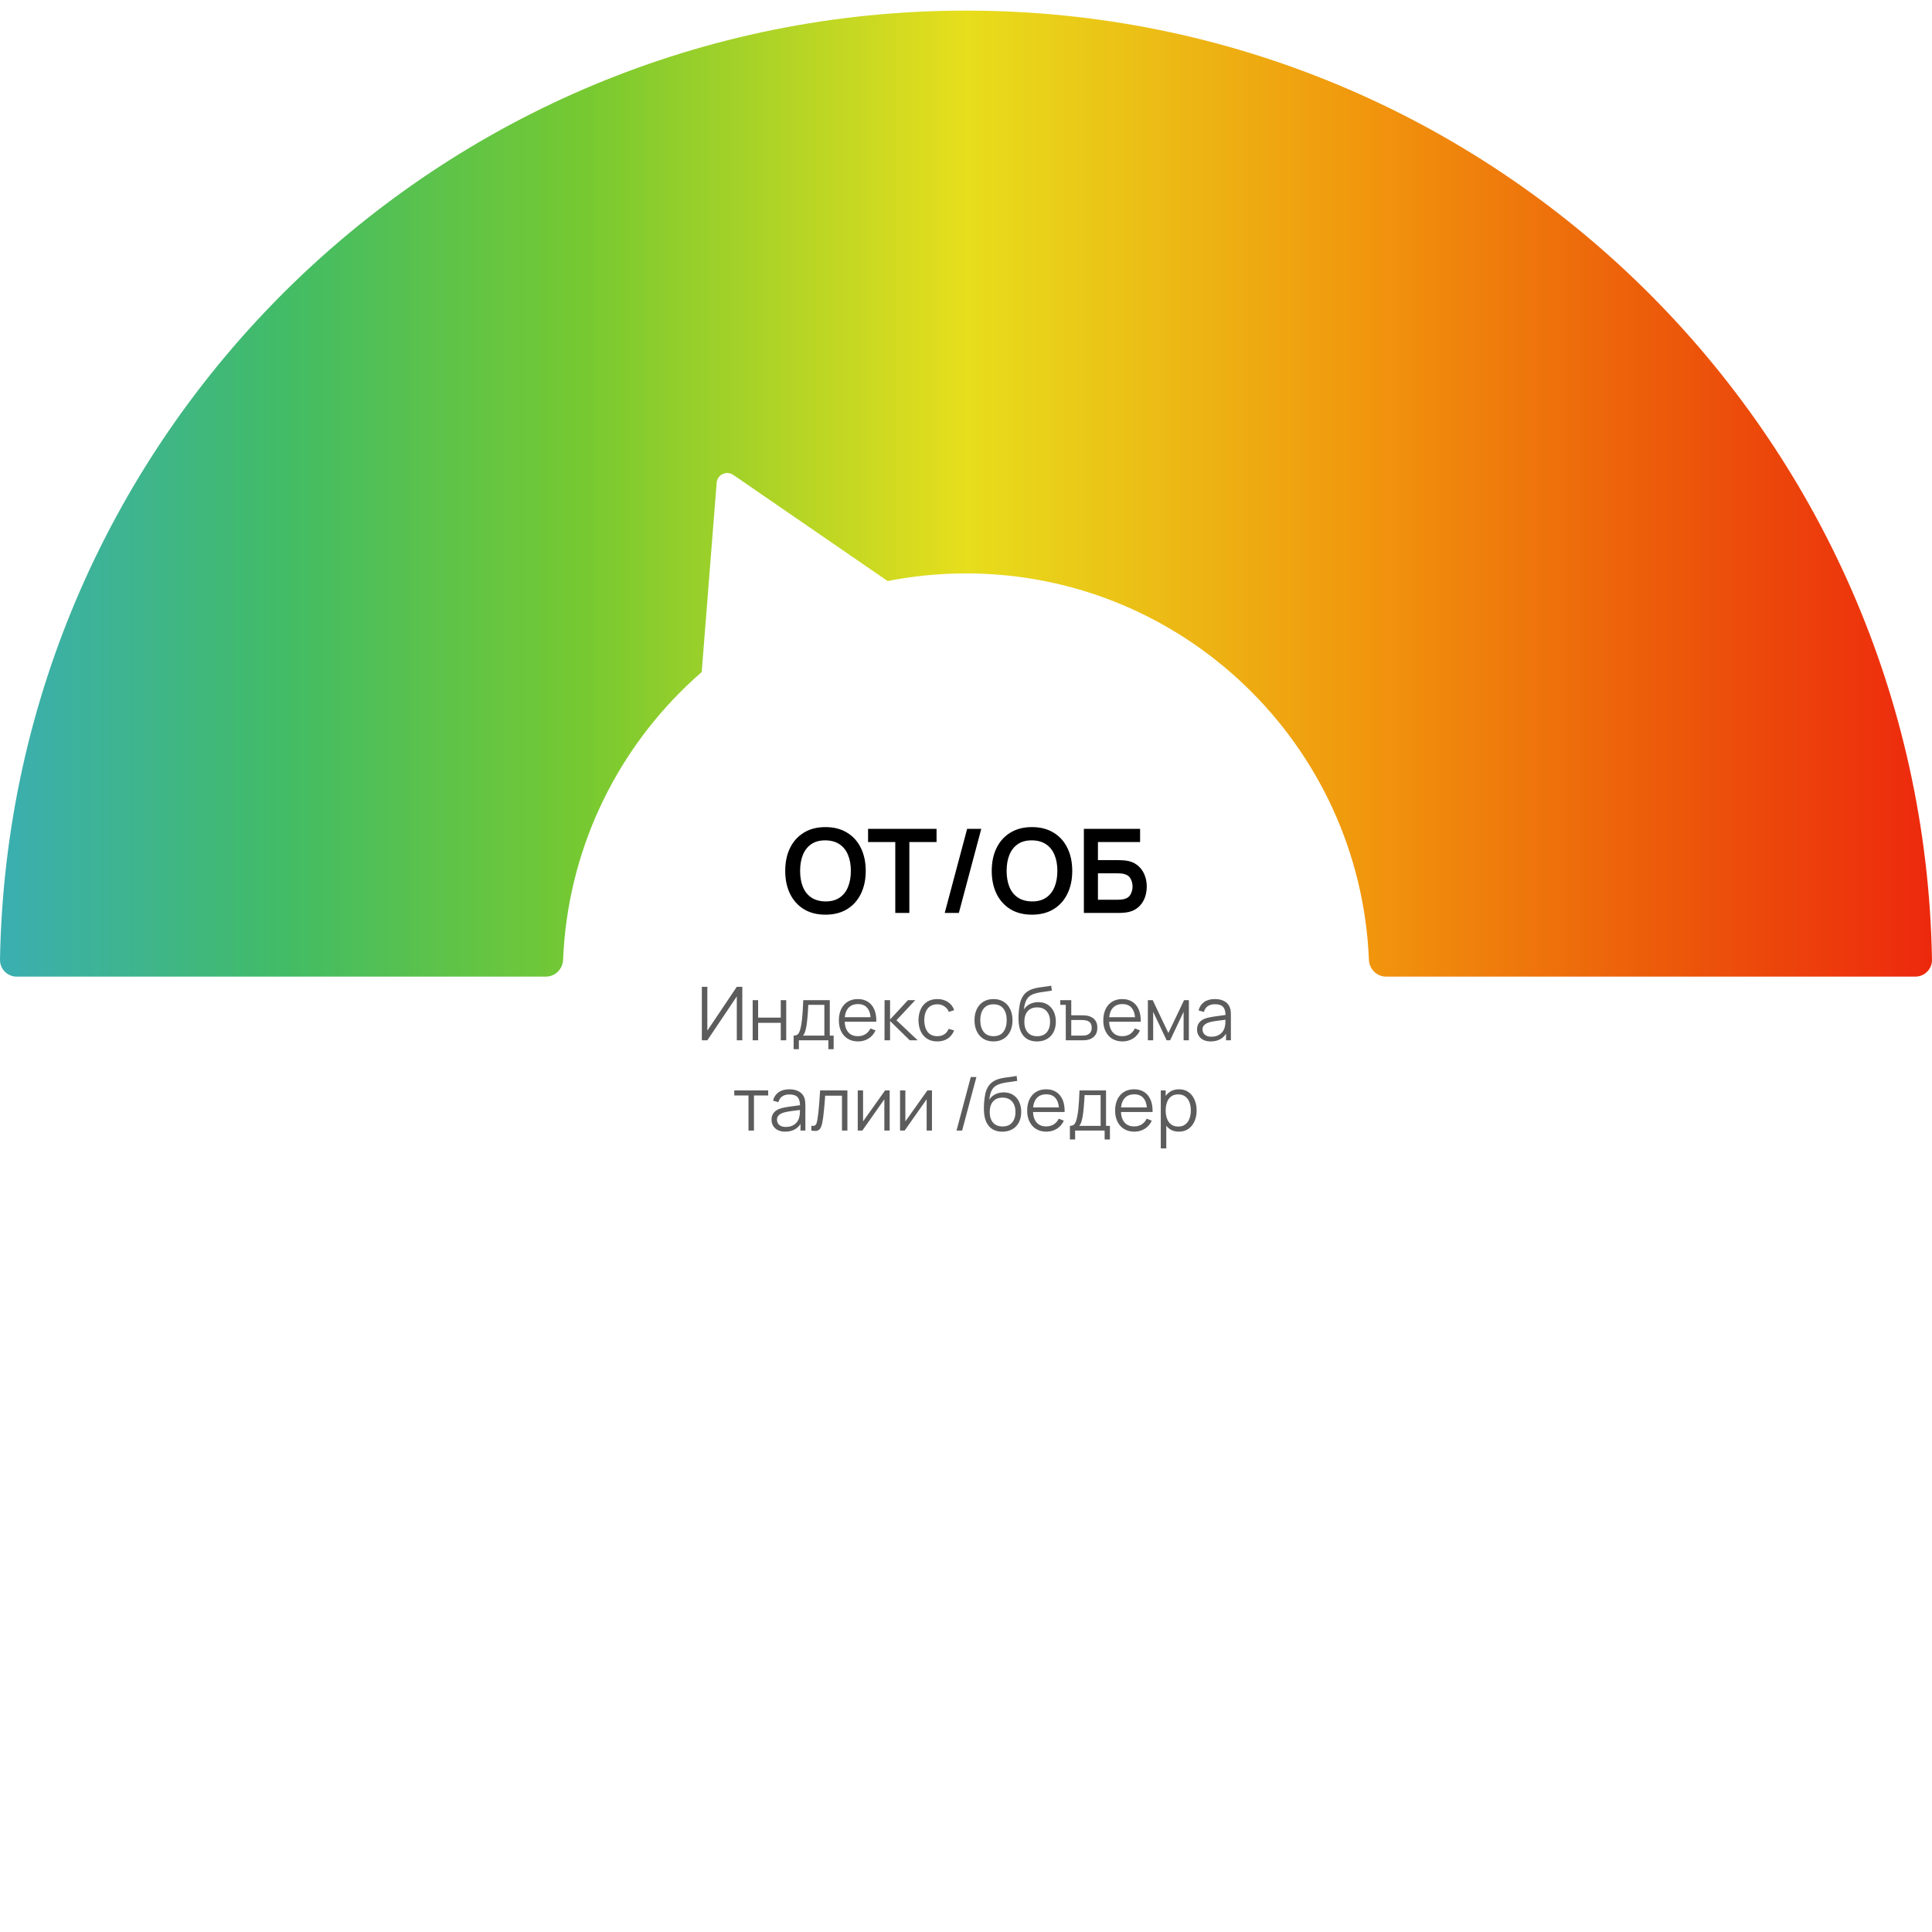 <svg width="364" height="364" viewBox="0 0 364 364" fill="none" xmlns="http://www.w3.org/2000/svg">
<g clip-path="url(#clip0_7164_22185)">
<g filter="url(#filter0_i_7164_22185)">
<path fill-rule="evenodd" clip-rule="evenodd" d="M182.682 363.999C182.455 364 182.227 364 182 364C181.772 364 181.545 364 181.318 363.999H182.682ZM360.861 181.999C362.609 181.999 364.029 180.569 363.999 178.821C362.303 79.772 281.469 0 182 0C82.531 0 1.697 79.772 0 178.821C-0.029 180.569 1.391 181.999 3.139 181.999H102.858C104.606 181.999 106.017 180.577 106.089 178.83C107.751 138.346 141.101 106.035 182 106.035C222.898 106.035 256.249 138.346 257.911 178.83C257.983 180.577 259.394 181.999 261.142 181.999H360.861Z" fill="url(#paint0_linear_7164_22185)"/>
</g>
<g filter="url(#filter1_d_7164_22185)">
<path fill-rule="evenodd" clip-rule="evenodd" d="M138.149 88.469C136.881 87.597 135.144 88.425 135.022 89.959L131.488 134.691C120.021 146.938 113 163.399 113 181.5C113 219.332 143.668 250 181.5 250C219.332 250 250 219.332 250 181.5C250 143.668 219.332 113 181.5 113C179.087 113 176.703 113.125 174.355 113.368L138.149 88.469Z" fill="white"/>
</g>
<path d="M155.52 172.33C153.936 172.33 152.58 171.985 151.45 171.296C150.321 170.599 149.452 169.631 148.843 168.392C148.242 167.153 147.941 165.715 147.941 164.08C147.941 162.445 148.242 161.007 148.843 159.768C149.452 158.529 150.321 157.564 151.45 156.875C152.58 156.178 153.936 155.83 155.52 155.83C157.104 155.83 158.461 156.178 159.59 156.875C160.727 157.564 161.596 158.529 162.197 159.768C162.806 161.007 163.11 162.445 163.11 164.08C163.11 165.715 162.806 167.153 162.197 168.392C161.596 169.631 160.727 170.599 159.59 171.296C158.461 171.985 157.104 172.33 155.52 172.33ZM155.52 169.833C156.584 169.84 157.467 169.606 158.171 169.129C158.883 168.652 159.414 167.981 159.766 167.116C160.126 166.251 160.305 165.239 160.305 164.08C160.305 162.921 160.126 161.917 159.766 161.066C159.414 160.208 158.883 159.541 158.171 159.064C157.467 158.587 156.584 158.342 155.52 158.327C154.457 158.32 153.573 158.554 152.869 159.031C152.165 159.508 151.634 160.179 151.274 161.044C150.922 161.909 150.746 162.921 150.746 164.08C150.746 165.239 150.922 166.247 151.274 167.105C151.626 167.956 152.154 168.619 152.858 169.096C153.57 169.573 154.457 169.818 155.52 169.833ZM168.676 172V158.646H163.55V156.16H176.453V158.646H171.327V172H168.676ZM182.216 156.16H184.878L180.654 172H177.992L182.216 156.16ZM194.428 172.33C192.844 172.33 191.488 171.985 190.358 171.296C189.229 170.599 188.36 169.631 187.751 168.392C187.15 167.153 186.849 165.715 186.849 164.08C186.849 162.445 187.15 161.007 187.751 159.768C188.36 158.529 189.229 157.564 190.358 156.875C191.488 156.178 192.844 155.83 194.428 155.83C196.012 155.83 197.369 156.178 198.498 156.875C199.635 157.564 200.504 158.529 201.105 159.768C201.714 161.007 202.018 162.445 202.018 164.08C202.018 165.715 201.714 167.153 201.105 168.392C200.504 169.631 199.635 170.599 198.498 171.296C197.369 171.985 196.012 172.33 194.428 172.33ZM194.428 169.833C195.492 169.84 196.375 169.606 197.079 169.129C197.791 168.652 198.322 167.981 198.674 167.116C199.034 166.251 199.213 165.239 199.213 164.08C199.213 162.921 199.034 161.917 198.674 161.066C198.322 160.208 197.791 159.541 197.079 159.064C196.375 158.587 195.492 158.342 194.428 158.327C193.365 158.32 192.481 158.554 191.777 159.031C191.073 159.508 190.542 160.179 190.182 161.044C189.83 161.909 189.654 162.921 189.654 164.08C189.654 165.239 189.83 166.247 190.182 167.105C190.534 167.956 191.062 168.619 191.766 169.096C192.478 169.573 193.365 169.818 194.428 169.833ZM204.208 172V156.16H214.801V158.646H206.859V162.056H210.753C210.9 162.056 211.094 162.063 211.336 162.078C211.585 162.085 211.813 162.1 212.018 162.122C212.905 162.225 213.646 162.507 214.24 162.969C214.841 163.431 215.292 164.014 215.593 164.718C215.901 165.422 216.055 166.192 216.055 167.028C216.055 167.864 215.905 168.638 215.604 169.349C215.303 170.053 214.852 170.636 214.251 171.098C213.657 171.553 212.913 171.831 212.018 171.934C211.813 171.956 211.589 171.974 211.347 171.989C211.105 171.996 210.907 172 210.753 172H204.208ZM206.859 169.514H210.643C210.79 169.514 210.955 169.507 211.138 169.492C211.321 169.477 211.49 169.455 211.644 169.426C212.304 169.287 212.759 168.979 213.008 168.502C213.257 168.025 213.382 167.534 213.382 167.028C213.382 166.515 213.257 166.023 213.008 165.554C212.759 165.077 212.304 164.769 211.644 164.63C211.49 164.593 211.321 164.571 211.138 164.564C210.955 164.549 210.79 164.542 210.643 164.542H206.859V169.514Z" fill="black"/>
<path d="M139.853 196H138.817V187.733L133.266 196H132.23V185.92H133.266V194.18L138.817 185.92H139.853V196ZM141.807 196V188.44H142.836V191.723H147.099V188.44H148.128V196H147.099V192.71H142.836V196H141.807ZM149.525 197.68V195.118C149.955 195.118 150.263 194.98 150.449 194.705C150.636 194.425 150.788 193.979 150.904 193.368C150.984 192.971 151.049 192.544 151.1 192.087C151.152 191.63 151.196 191.107 151.233 190.519C151.271 189.926 151.306 189.233 151.338 188.44H156.336V195.118H157.064V197.68H156.07V196H150.512V197.68H149.525ZM151.268 195.118H155.314V189.322H152.29C152.276 189.677 152.255 190.052 152.227 190.449C152.204 190.846 152.174 191.242 152.136 191.639C152.104 192.036 152.064 192.409 152.017 192.759C151.975 193.104 151.924 193.408 151.863 193.669C151.793 194.005 151.716 194.292 151.632 194.53C151.553 194.768 151.432 194.964 151.268 195.118ZM161.665 196.21C160.928 196.21 160.289 196.047 159.747 195.72C159.211 195.393 158.793 194.934 158.494 194.341C158.196 193.748 158.046 193.053 158.046 192.255C158.046 191.429 158.193 190.715 158.487 190.113C158.781 189.511 159.194 189.047 159.726 188.72C160.263 188.393 160.895 188.23 161.623 188.23C162.37 188.23 163.007 188.403 163.534 188.748C164.062 189.089 164.461 189.579 164.731 190.218C165.002 190.857 165.126 191.62 165.102 192.507H164.052V192.143C164.034 191.163 163.821 190.423 163.415 189.924C163.014 189.425 162.426 189.175 161.651 189.175C160.839 189.175 160.216 189.439 159.782 189.966C159.353 190.493 159.138 191.245 159.138 192.22C159.138 193.172 159.353 193.912 159.782 194.439C160.216 194.962 160.83 195.223 161.623 195.223C162.165 195.223 162.636 195.099 163.037 194.852C163.443 194.6 163.763 194.238 163.996 193.767L164.955 194.138C164.657 194.796 164.216 195.307 163.632 195.671C163.054 196.03 162.398 196.21 161.665 196.21ZM158.774 192.507V191.646H164.549V192.507H158.774ZM166.649 196L166.656 188.44H167.692V192.08L171.066 188.44H172.438L168.896 192.22L172.9 196H171.402L167.692 192.36V196H166.649ZM176.6 196.21C175.84 196.21 175.196 196.04 174.668 195.699C174.141 195.358 173.74 194.889 173.464 194.292C173.194 193.69 173.054 192.999 173.044 192.22C173.054 191.427 173.198 190.731 173.478 190.134C173.758 189.532 174.162 189.065 174.689 188.734C175.217 188.398 175.856 188.23 176.607 188.23C177.373 188.23 178.038 188.417 178.602 188.79C179.172 189.163 179.561 189.674 179.771 190.323L178.763 190.645C178.586 190.192 178.304 189.842 177.916 189.595C177.534 189.343 177.095 189.217 176.6 189.217C176.045 189.217 175.585 189.345 175.221 189.602C174.857 189.854 174.587 190.206 174.409 190.659C174.232 191.112 174.141 191.632 174.136 192.22C174.146 193.125 174.356 193.853 174.766 194.404C175.177 194.95 175.788 195.223 176.6 195.223C177.114 195.223 177.55 195.106 177.909 194.873C178.273 194.635 178.549 194.29 178.735 193.837L179.771 194.145C179.491 194.817 179.081 195.33 178.539 195.685C177.998 196.035 177.352 196.21 176.6 196.21ZM187.176 196.21C186.425 196.21 185.783 196.04 185.251 195.699C184.719 195.358 184.311 194.887 184.026 194.285C183.741 193.683 183.599 192.992 183.599 192.213C183.599 191.42 183.744 190.724 184.033 190.127C184.322 189.53 184.733 189.065 185.265 188.734C185.802 188.398 186.439 188.23 187.176 188.23C187.932 188.23 188.576 188.4 189.108 188.741C189.645 189.077 190.053 189.546 190.333 190.148C190.618 190.745 190.76 191.434 190.76 192.213C190.76 193.006 190.618 193.704 190.333 194.306C190.048 194.903 189.638 195.37 189.101 195.706C188.564 196.042 187.923 196.21 187.176 196.21ZM187.176 195.223C188.016 195.223 188.641 194.945 189.052 194.39C189.463 193.83 189.668 193.104 189.668 192.213C189.668 191.298 189.46 190.57 189.045 190.029C188.634 189.488 188.011 189.217 187.176 189.217C186.611 189.217 186.145 189.345 185.776 189.602C185.412 189.854 185.139 190.206 184.957 190.659C184.78 191.107 184.691 191.625 184.691 192.213C184.691 193.123 184.901 193.853 185.321 194.404C185.741 194.95 186.359 195.223 187.176 195.223ZM195.335 196.217C194.631 196.212 194.026 196.058 193.522 195.755C193.018 195.452 192.626 194.999 192.346 194.397C192.071 193.795 191.922 193.044 191.898 192.143C191.884 191.746 191.894 191.315 191.926 190.848C191.959 190.377 192.01 189.929 192.08 189.504C192.15 189.079 192.234 188.734 192.332 188.468C192.454 188.123 192.626 187.801 192.85 187.502C193.079 187.199 193.343 186.951 193.641 186.76C193.931 186.564 194.257 186.412 194.621 186.305C194.99 186.193 195.373 186.107 195.769 186.046C196.171 185.985 196.567 185.932 196.959 185.885C197.356 185.838 197.722 185.78 198.058 185.71L198.17 186.641C197.914 186.692 197.61 186.739 197.26 186.781C196.91 186.823 196.544 186.874 196.161 186.935C195.779 186.991 195.412 187.068 195.062 187.166C194.712 187.264 194.414 187.392 194.166 187.551C193.788 187.78 193.497 188.125 193.291 188.587C193.091 189.049 192.967 189.579 192.92 190.176C193.21 189.723 193.592 189.383 194.068 189.154C194.549 188.925 195.069 188.811 195.629 188.811C196.311 188.811 196.896 188.967 197.386 189.28C197.881 189.593 198.261 190.027 198.527 190.582C198.793 191.137 198.926 191.774 198.926 192.493C198.926 193.244 198.779 193.9 198.485 194.46C198.196 195.02 197.783 195.454 197.246 195.762C196.71 196.065 196.073 196.217 195.335 196.217ZM195.412 195.23C196.206 195.23 196.808 194.983 197.218 194.488C197.634 193.993 197.841 193.335 197.841 192.514C197.841 191.674 197.627 191.011 197.197 190.526C196.773 190.041 196.173 189.798 195.398 189.798C194.624 189.798 194.029 190.041 193.613 190.526C193.198 191.011 192.99 191.674 192.99 192.514C192.99 193.354 193.198 194.017 193.613 194.502C194.029 194.987 194.628 195.23 195.412 195.23ZM200.802 196L200.795 189.322H199.766V188.44H201.831V191.289H203.595C203.815 191.289 204.029 191.294 204.239 191.303C204.454 191.312 204.645 191.331 204.813 191.359C205.182 191.429 205.511 191.553 205.8 191.73C206.094 191.907 206.325 192.152 206.493 192.465C206.661 192.778 206.745 193.17 206.745 193.641C206.745 194.29 206.577 194.801 206.241 195.174C205.905 195.547 205.483 195.79 204.974 195.902C204.783 195.944 204.575 195.972 204.351 195.986C204.127 195.995 203.908 196 203.693 196H200.802ZM201.831 195.118H203.651C203.805 195.118 203.98 195.113 204.176 195.104C204.372 195.095 204.545 195.069 204.694 195.027C204.942 194.957 205.168 194.817 205.373 194.607C205.579 194.392 205.681 194.07 205.681 193.641C205.681 193.216 205.583 192.897 205.387 192.682C205.191 192.463 204.93 192.318 204.603 192.248C204.454 192.215 204.295 192.194 204.127 192.185C203.964 192.176 203.805 192.171 203.651 192.171H201.831V195.118ZM211.486 196.21C210.748 196.21 210.109 196.047 209.568 195.72C209.031 195.393 208.613 194.934 208.315 194.341C208.016 193.748 207.867 193.053 207.867 192.255C207.867 191.429 208.014 190.715 208.308 190.113C208.602 189.511 209.015 189.047 209.547 188.72C210.083 188.393 210.716 188.23 211.444 188.23C212.19 188.23 212.827 188.403 213.355 188.748C213.882 189.089 214.281 189.579 214.552 190.218C214.822 190.857 214.946 191.62 214.923 192.507H213.873V192.143C213.854 191.163 213.642 190.423 213.236 189.924C212.834 189.425 212.246 189.175 211.472 189.175C210.66 189.175 210.037 189.439 209.603 189.966C209.173 190.493 208.959 191.245 208.959 192.22C208.959 193.172 209.173 193.912 209.603 194.439C210.037 194.962 210.65 195.223 211.444 195.223C211.985 195.223 212.456 195.099 212.858 194.852C213.264 194.6 213.583 194.238 213.817 193.767L214.776 194.138C214.477 194.796 214.036 195.307 213.453 195.671C212.874 196.03 212.218 196.21 211.486 196.21ZM208.595 192.507V191.646H214.37V192.507H208.595ZM216.264 196V188.44H217.181L220.128 194.628L223.082 188.44H223.992V196H222.998V190.638L220.457 196H219.806L217.265 190.638V196H216.264ZM228.114 196.21C227.544 196.21 227.066 196.107 226.679 195.902C226.296 195.697 226.009 195.424 225.818 195.083C225.626 194.742 225.531 194.371 225.531 193.97C225.531 193.559 225.612 193.209 225.776 192.92C225.944 192.626 226.17 192.386 226.455 192.199C226.744 192.012 227.078 191.87 227.456 191.772C227.838 191.679 228.261 191.597 228.723 191.527C229.189 191.452 229.644 191.389 230.088 191.338C230.536 191.282 230.928 191.228 231.264 191.177L230.9 191.401C230.914 190.654 230.769 190.101 230.466 189.742C230.162 189.383 229.635 189.203 228.884 189.203C228.366 189.203 227.927 189.32 227.568 189.553C227.213 189.786 226.963 190.155 226.819 190.659L225.818 190.365C225.99 189.688 226.338 189.163 226.861 188.79C227.383 188.417 228.062 188.23 228.898 188.23C229.588 188.23 230.174 188.361 230.655 188.622C231.14 188.879 231.483 189.252 231.684 189.742C231.777 189.961 231.838 190.206 231.866 190.477C231.894 190.748 231.908 191.023 231.908 191.303V196H230.991V194.103L231.257 194.215C231 194.864 230.601 195.358 230.06 195.699C229.518 196.04 228.87 196.21 228.114 196.21ZM228.233 195.321C228.713 195.321 229.133 195.235 229.493 195.062C229.852 194.889 230.141 194.654 230.361 194.355C230.58 194.052 230.722 193.711 230.788 193.333C230.844 193.09 230.874 192.824 230.879 192.535C230.883 192.241 230.886 192.022 230.886 191.877L231.278 192.08C230.928 192.127 230.547 192.173 230.137 192.22C229.731 192.267 229.329 192.32 228.933 192.381C228.541 192.442 228.186 192.514 227.869 192.598C227.654 192.659 227.446 192.745 227.246 192.857C227.045 192.964 226.879 193.109 226.749 193.291C226.623 193.473 226.56 193.699 226.56 193.97C226.56 194.189 226.613 194.402 226.721 194.607C226.833 194.812 227.01 194.983 227.253 195.118C227.5 195.253 227.827 195.321 228.233 195.321ZM141.021 213V206.392H138.34V205.44H144.731V206.392H142.05V213H141.021ZM147.942 213.21C147.372 213.21 146.894 213.107 146.507 212.902C146.124 212.697 145.837 212.424 145.646 212.083C145.454 211.742 145.359 211.371 145.359 210.97C145.359 210.559 145.44 210.209 145.604 209.92C145.772 209.626 145.998 209.386 146.283 209.199C146.572 209.012 146.906 208.87 147.284 208.772C147.666 208.679 148.089 208.597 148.551 208.527C149.017 208.452 149.472 208.389 149.916 208.338C150.364 208.282 150.756 208.228 151.092 208.177L150.728 208.401C150.742 207.654 150.597 207.101 150.294 206.742C149.99 206.383 149.463 206.203 148.712 206.203C148.194 206.203 147.755 206.32 147.396 206.553C147.041 206.786 146.791 207.155 146.647 207.659L145.646 207.365C145.818 206.688 146.166 206.163 146.689 205.79C147.211 205.417 147.89 205.23 148.726 205.23C149.416 205.23 150.002 205.361 150.483 205.622C150.968 205.879 151.311 206.252 151.512 206.742C151.605 206.961 151.666 207.206 151.694 207.477C151.722 207.748 151.736 208.023 151.736 208.303V213H150.819V211.103L151.085 211.215C150.828 211.864 150.429 212.358 149.888 212.699C149.346 213.04 148.698 213.21 147.942 213.21ZM148.061 212.321C148.541 212.321 148.961 212.235 149.321 212.062C149.68 211.889 149.969 211.654 150.189 211.355C150.408 211.052 150.55 210.711 150.616 210.333C150.672 210.09 150.702 209.824 150.707 209.535C150.711 209.241 150.714 209.022 150.714 208.877L151.106 209.08C150.756 209.127 150.375 209.173 149.965 209.22C149.559 209.267 149.157 209.32 148.761 209.381C148.369 209.442 148.014 209.514 147.697 209.598C147.482 209.659 147.274 209.745 147.074 209.857C146.873 209.964 146.707 210.109 146.577 210.291C146.451 210.473 146.388 210.699 146.388 210.97C146.388 211.189 146.441 211.402 146.549 211.607C146.661 211.812 146.838 211.983 147.081 212.118C147.328 212.253 147.655 212.321 148.061 212.321ZM152.858 213V212.097C153.138 212.148 153.35 212.137 153.495 212.062C153.644 211.983 153.754 211.852 153.824 211.67C153.894 211.483 153.952 211.252 153.999 210.977C154.074 210.52 154.141 210.016 154.202 209.465C154.263 208.914 154.316 208.308 154.363 207.645C154.414 206.978 154.466 206.243 154.517 205.44H159.655V213H158.633V206.427H155.469C155.436 206.922 155.399 207.414 155.357 207.904C155.315 208.394 155.271 208.865 155.224 209.318C155.182 209.766 155.135 210.179 155.084 210.557C155.033 210.935 154.979 211.262 154.923 211.537C154.839 211.952 154.727 212.284 154.587 212.531C154.452 212.778 154.249 212.942 153.978 213.021C153.707 213.1 153.334 213.093 152.858 213ZM167.617 205.44V213H166.616V207.113L162.472 213H161.604V205.44H162.605V211.278L166.756 205.44H167.617ZM175.588 205.44V213H174.587V207.113L170.443 213H169.575V205.44H170.576V211.278L174.727 205.44H175.588ZM182.903 202.92H183.96L181.272 213H180.215L182.903 202.92ZM188.814 213.217C188.109 213.212 187.505 213.058 187.001 212.755C186.497 212.452 186.105 211.999 185.825 211.397C185.549 210.795 185.4 210.044 185.377 209.143C185.363 208.746 185.372 208.315 185.405 207.848C185.437 207.377 185.489 206.929 185.559 206.504C185.629 206.079 185.713 205.734 185.811 205.468C185.932 205.123 186.105 204.801 186.329 204.502C186.557 204.199 186.821 203.951 187.12 203.76C187.409 203.564 187.736 203.412 188.1 203.305C188.468 203.193 188.851 203.107 189.248 203.046C189.649 202.985 190.046 202.932 190.438 202.885C190.834 202.838 191.201 202.78 191.537 202.71L191.649 203.641C191.392 203.692 191.089 203.739 190.739 203.781C190.389 203.823 190.022 203.874 189.64 203.935C189.257 203.991 188.891 204.068 188.541 204.166C188.191 204.264 187.892 204.392 187.645 204.551C187.267 204.78 186.975 205.125 186.77 205.587C186.569 206.049 186.445 206.579 186.399 207.176C186.688 206.723 187.071 206.383 187.547 206.154C188.027 205.925 188.548 205.811 189.108 205.811C189.789 205.811 190.375 205.967 190.865 206.28C191.359 206.593 191.74 207.027 192.006 207.582C192.272 208.137 192.405 208.774 192.405 209.493C192.405 210.244 192.258 210.9 191.964 211.46C191.674 212.02 191.261 212.454 190.725 212.762C190.188 213.065 189.551 213.217 188.814 213.217ZM188.891 212.23C189.684 212.23 190.286 211.983 190.697 211.488C191.112 210.993 191.32 210.335 191.32 209.514C191.32 208.674 191.105 208.011 190.676 207.526C190.251 207.041 189.651 206.798 188.877 206.798C188.102 206.798 187.507 207.041 187.092 207.526C186.676 208.011 186.469 208.674 186.469 209.514C186.469 210.354 186.676 211.017 187.092 211.502C187.507 211.987 188.107 212.23 188.891 212.23ZM197.144 213.21C196.407 213.21 195.767 213.047 195.226 212.72C194.689 212.393 194.272 211.934 193.973 211.341C193.674 210.748 193.525 210.053 193.525 209.255C193.525 208.429 193.672 207.715 193.966 207.113C194.26 206.511 194.673 206.047 195.205 205.72C195.742 205.393 196.374 205.23 197.102 205.23C197.849 205.23 198.486 205.403 199.013 205.748C199.54 206.089 199.939 206.579 200.21 207.218C200.481 207.857 200.604 208.62 200.581 209.507H199.531V209.143C199.512 208.163 199.3 207.423 198.894 206.924C198.493 206.425 197.905 206.175 197.13 206.175C196.318 206.175 195.695 206.439 195.261 206.966C194.832 207.493 194.617 208.245 194.617 209.22C194.617 210.172 194.832 210.912 195.261 211.439C195.695 211.962 196.309 212.223 197.102 212.223C197.643 212.223 198.115 212.099 198.516 211.852C198.922 211.6 199.242 211.238 199.475 210.767L200.434 211.138C200.135 211.796 199.694 212.307 199.111 212.671C198.532 213.03 197.877 213.21 197.144 213.21ZM194.253 209.507V208.646H200.028V209.507H194.253ZM201.574 214.68V212.118C202.004 212.118 202.312 211.98 202.498 211.705C202.685 211.425 202.837 210.979 202.953 210.368C203.033 209.971 203.098 209.544 203.149 209.087C203.201 208.63 203.245 208.107 203.282 207.519C203.32 206.926 203.355 206.233 203.387 205.44H208.385V212.118H209.113V214.68H208.119V213H202.561V214.68H201.574ZM203.317 212.118H207.363V206.322H204.339C204.325 206.677 204.304 207.052 204.276 207.449C204.253 207.846 204.223 208.242 204.185 208.639C204.153 209.036 204.113 209.409 204.066 209.759C204.024 210.104 203.973 210.408 203.912 210.669C203.842 211.005 203.765 211.292 203.681 211.53C203.602 211.768 203.481 211.964 203.317 212.118ZM213.714 213.21C212.977 213.21 212.337 213.047 211.796 212.72C211.259 212.393 210.842 211.934 210.543 211.341C210.244 210.748 210.095 210.053 210.095 209.255C210.095 208.429 210.242 207.715 210.536 207.113C210.83 206.511 211.243 206.047 211.775 205.72C212.312 205.393 212.944 205.23 213.672 205.23C214.419 205.23 215.056 205.403 215.583 205.748C216.11 206.089 216.509 206.579 216.78 207.218C217.051 207.857 217.174 208.62 217.151 209.507H216.101V209.143C216.082 208.163 215.87 207.423 215.464 206.924C215.063 206.425 214.475 206.175 213.7 206.175C212.888 206.175 212.265 206.439 211.831 206.966C211.402 207.493 211.187 208.245 211.187 209.22C211.187 210.172 211.402 210.912 211.831 211.439C212.265 211.962 212.879 212.223 213.672 212.223C214.213 212.223 214.685 212.099 215.086 211.852C215.492 211.6 215.812 211.238 216.045 210.767L217.004 211.138C216.705 211.796 216.264 212.307 215.681 212.671C215.102 213.03 214.447 213.21 213.714 213.21ZM210.823 209.507V208.646H216.598V209.507H210.823ZM222.1 213.21C221.404 213.21 220.816 213.035 220.336 212.685C219.855 212.33 219.491 211.852 219.244 211.25C218.996 210.643 218.873 209.964 218.873 209.213C218.873 208.448 218.996 207.766 219.244 207.169C219.496 206.567 219.864 206.093 220.35 205.748C220.835 205.403 221.432 205.23 222.142 205.23C222.832 205.23 223.425 205.405 223.92 205.755C224.414 206.105 224.792 206.581 225.054 207.183C225.32 207.785 225.453 208.462 225.453 209.213C225.453 209.969 225.32 210.648 225.054 211.25C224.788 211.852 224.405 212.33 223.906 212.685C223.406 213.035 222.804 213.21 222.1 213.21ZM218.698 216.36V205.44H219.622V211.131H219.734V216.36H218.698ZM221.995 212.251C222.522 212.251 222.961 212.118 223.311 211.852C223.661 211.586 223.922 211.224 224.095 210.767C224.272 210.305 224.361 209.787 224.361 209.213C224.361 208.644 224.274 208.13 224.102 207.673C223.929 207.216 223.665 206.854 223.311 206.588C222.961 206.322 222.515 206.189 221.974 206.189C221.446 206.189 221.008 206.317 220.658 206.574C220.312 206.831 220.053 207.188 219.881 207.645C219.708 208.098 219.622 208.62 219.622 209.213C219.622 209.796 219.708 210.319 219.881 210.781C220.053 211.238 220.315 211.598 220.665 211.859C221.015 212.12 221.458 212.251 221.995 212.251Z" fill="#5C5C5C"/>
</g>
<defs>
<filter id="filter0_i_7164_22185" x="0" y="0" width="364" height="366" filterUnits="userSpaceOnUse" color-interpolation-filters="sRGB">
<feFlood flood-opacity="0" result="BackgroundImageFix"/>
<feBlend mode="normal" in="SourceGraphic" in2="BackgroundImageFix" result="shape"/>
<feColorMatrix in="SourceAlpha" type="matrix" values="0 0 0 0 0 0 0 0 0 0 0 0 0 0 0 0 0 0 127 0" result="hardAlpha"/>
<feOffset dy="2"/>
<feGaussianBlur stdDeviation="8"/>
<feComposite in2="hardAlpha" operator="arithmetic" k2="-1" k3="1"/>
<feColorMatrix type="matrix" values="0 0 0 0 0 0 0 0 0 0 0 0 0 0 0 0 0 0 0.1 0"/>
<feBlend mode="normal" in2="shape" result="effect1_innerShadow_7164_22185"/>
</filter>
<filter id="filter1_d_7164_22185" x="105" y="81.114" width="153" height="177.886" filterUnits="userSpaceOnUse" color-interpolation-filters="sRGB">
<feFlood flood-opacity="0" result="BackgroundImageFix"/>
<feColorMatrix in="SourceAlpha" type="matrix" values="0 0 0 0 0 0 0 0 0 0 0 0 0 0 0 0 0 0 127 0" result="hardAlpha"/>
<feOffset dy="1"/>
<feGaussianBlur stdDeviation="4"/>
<feComposite in2="hardAlpha" operator="out"/>
<feColorMatrix type="matrix" values="0 0 0 0 0 0 0 0 0 0 0 0 0 0 0 0 0 0 0.1 0"/>
<feBlend mode="normal" in2="BackgroundImageFix" result="effect1_dropShadow_7164_22185"/>
<feBlend mode="normal" in="SourceGraphic" in2="effect1_dropShadow_7164_22185" result="shape"/>
</filter>
<linearGradient id="paint0_linear_7164_22185" x1="5.42604e-06" y1="182" x2="364" y2="182" gradientUnits="userSpaceOnUse">
<stop stop-color="#3BAEB1"/>
<stop offset="0.149" stop-color="#42BC65"/>
<stop offset="0.302" stop-color="#76C931"/>
<stop offset="0.5" stop-color="#E7DE1C"/>
<stop offset="0.708" stop-color="#F1960D"/>
<stop offset="0.859" stop-color="#EC5B0A"/>
<stop offset="1" stop-color="#ED280D"/>
</linearGradient>
<clipPath id="clip0_7164_22185">
<rect width="364" height="364" fill="white"/>
</clipPath>
</defs>
</svg>
